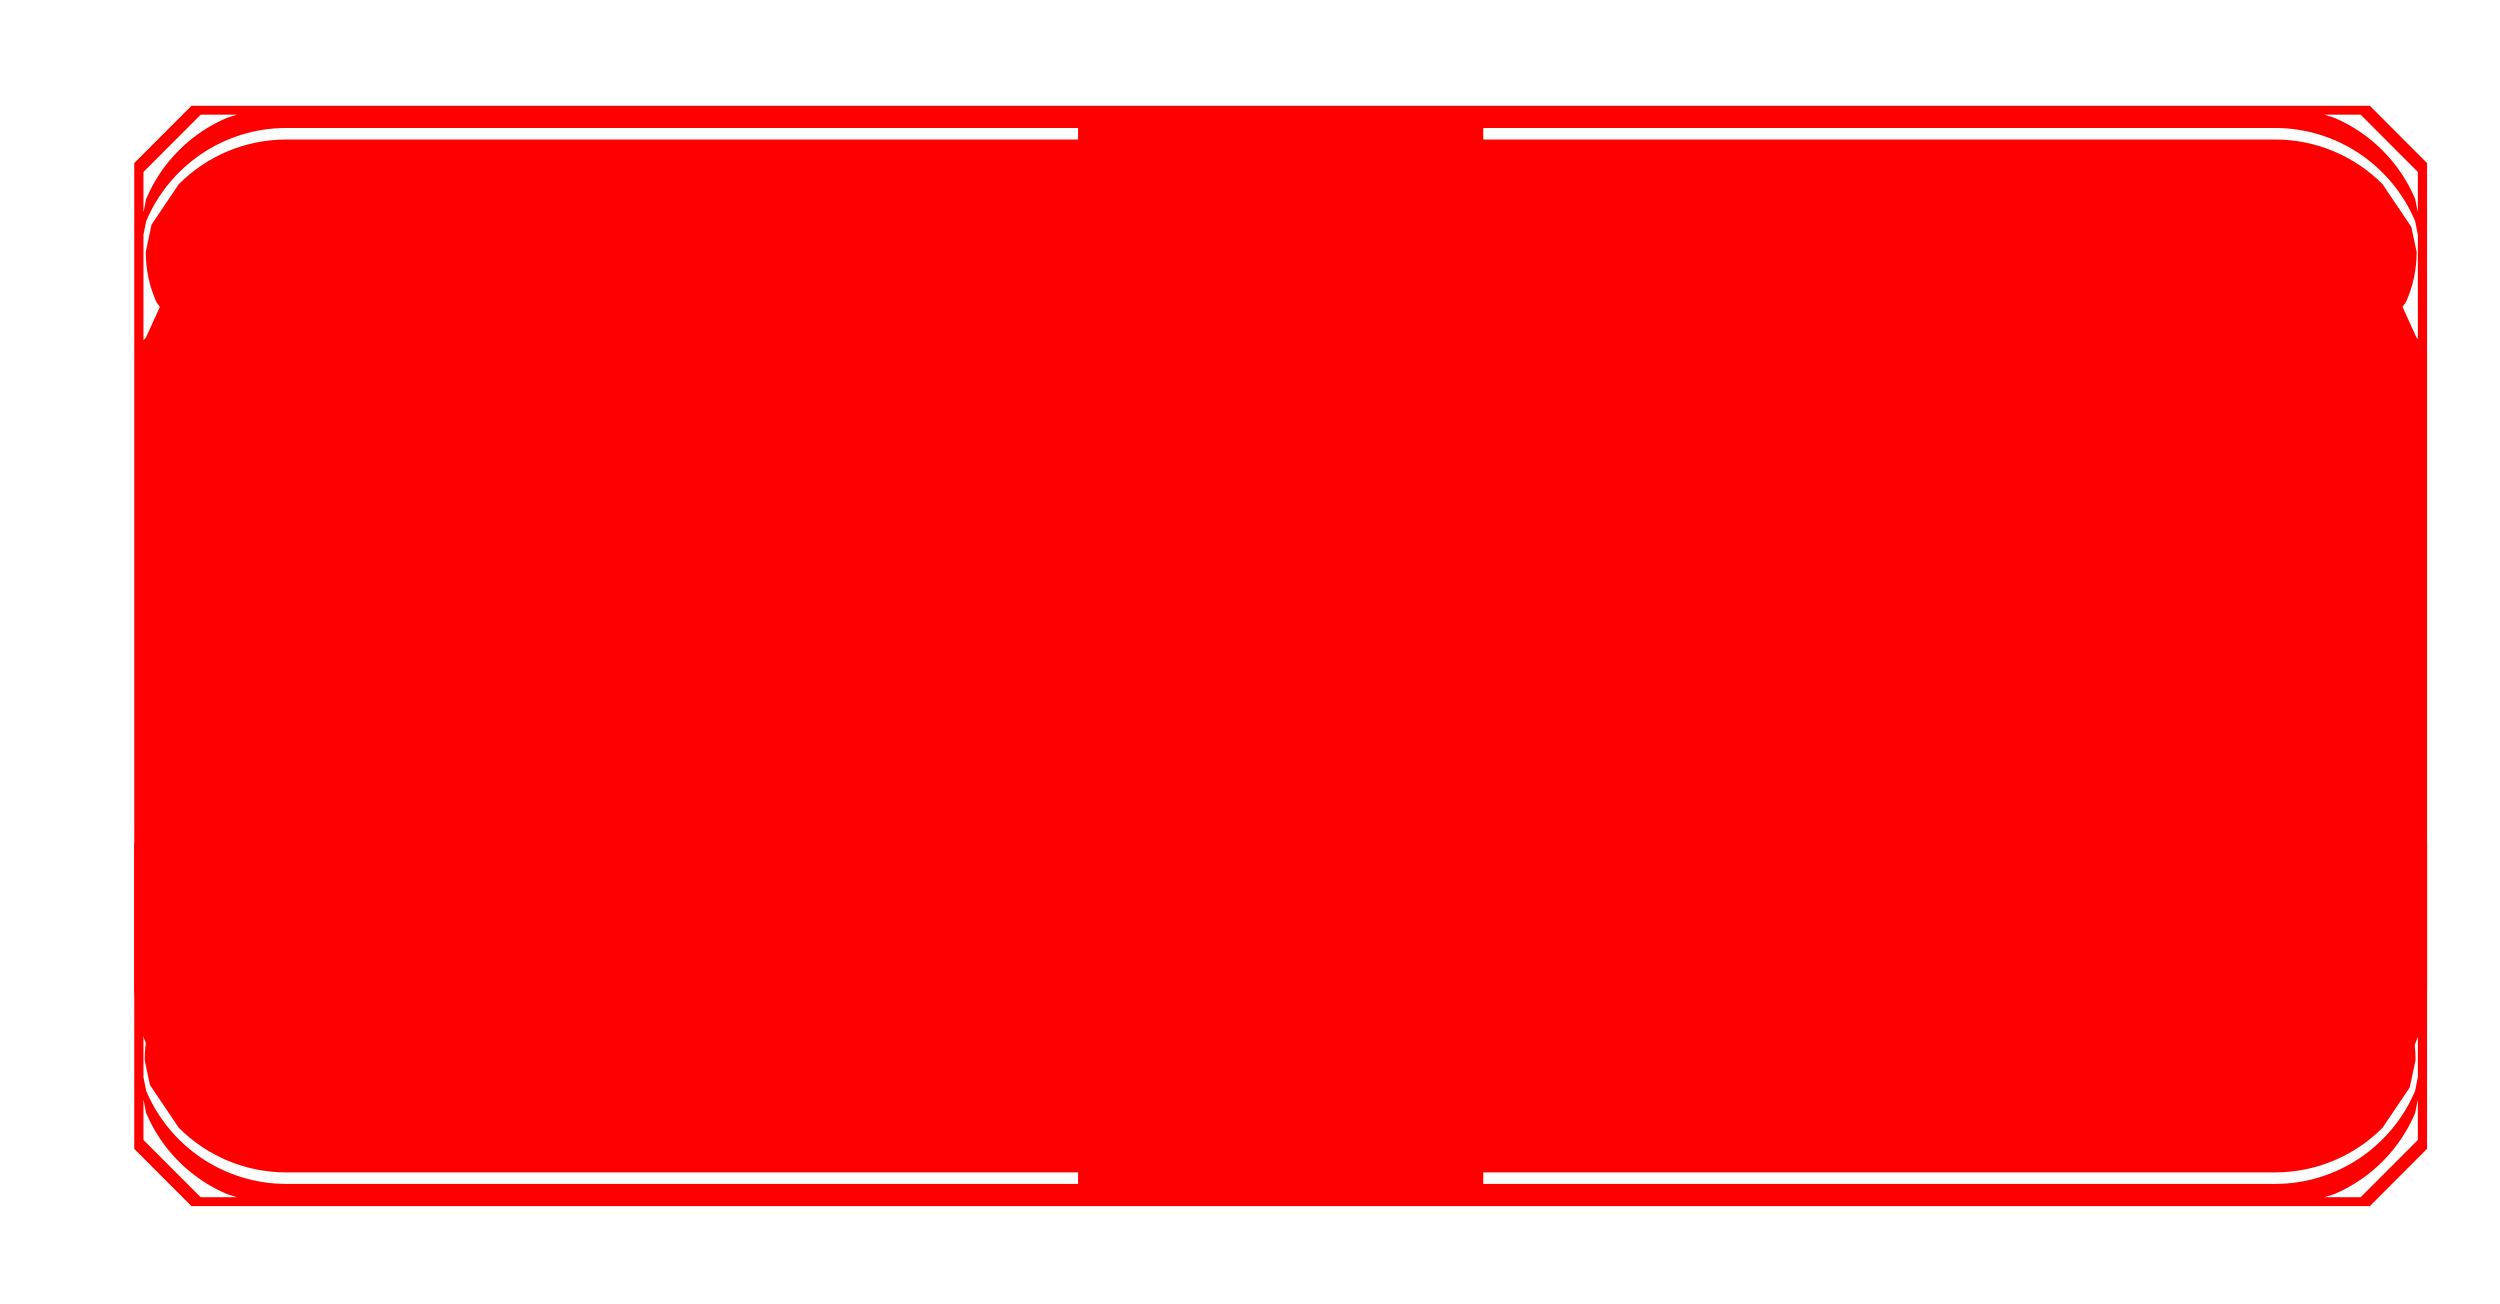 <?xml version="1.0" encoding="UTF-8" standalone="no"?>
<!-- Created with Inkscape (http://www.inkscape.org/) -->

<svg
   width="115mm"
   height="60mm"
   viewBox="0 0 115 60"
   version="1.1"
   id="svg1"
   xml:space="preserve"
   inkscape:export-filename="SELECT.svg"
   inkscape:export-xdpi="96"
   inkscape:export-ydpi="96"
   xmlns:inkscape="http://www.inkscape.org/namespaces/inkscape"
   xmlns:sodipodi="http://sodipodi.sourceforge.net/DTD/sodipodi-0.dtd"
   xmlns="http://www.w3.org/2000/svg"
   xmlns:svg="http://www.w3.org/2000/svg"><sodipodi:namedview
     id="namedview1"
     pagecolor="#505050"
     bordercolor="#eeeeee"
     borderopacity="1"
     inkscape:showpageshadow="0"
     inkscape:pageopacity="0"
     inkscape:pagecheckerboard="0"
     inkscape:deskcolor="#505050"
     inkscape:document-units="mm" /><defs
     id="defs1"><clipPath
       id="clip0-2"><rect
         x="103"
         y="696"
         width="398"
         height="191"
         id="rect1-1" /></clipPath></defs><g
     inkscape:label="Camada 1"
     inkscape:groupmode="layer"
     id="layer1"><g
       transform="matrix(0.265,0,0,0.265,-4.277,-120.202)"
       id="g2"><g
         clip-path="url(#clip0-2)"
         transform="translate(-63.557,-224.046)"
         id="g2-7"><path
           d="m 163.835,3.854 v 2.002 H 26.405 c -7.291,0 -13.893,2.961 -18.671,7.749 l -5.002,7.433 -0.924,4.346 c 0,3.074 0.656,6.003 1.842,8.666 l 0.61,0.86 -2.418,5.312 -0.244,0.275 V 22.379 l 0.477,-2.366 C 6.084,10.517 15.468,3.854 26.405,3.854 Z m 207.76,0 c 10.937,0 20.322,6.663 24.33,16.158 l 0.477,2.365 v 18.33 l -0.432,-0.485 -2.418,-5.312 0.61,-0.86 c 1.187,-2.664 1.843,-5.592 1.843,-8.666 l -1.01,-4.753 -4.729,-7.027 C 385.488,8.817 378.886,5.856 371.595,5.856 H 234.165 V 3.854 Z M 17.85,1.543 16.127,2.079 C 9.809,4.757 4.747,9.828 2.075,16.158 L 1.598,18.524 V 11.495 L 11.531,1.543 Z m 368.619,0 9.933,9.952 v 7.03 l -0.477,-2.366 C 393.253,9.828 388.191,4.757 381.873,2.079 L 380.15,1.543 Z M 388.068,0 H 371.595 280.758 117.242 26.405 9.932 L 0,9.952 v 16.505 15.837 92.35 1.852 16.048 C 0,167.155 11.822,179 26.405,179 H 371.595 C 386.178,179 398,167.155 398,152.544 v -17.9 0 V 9.952 Z"
           fill="#ff0000"
           fill-rule="evenodd"
           transform="matrix(-1,0,0,1,501,696)"
           id="path1-2" /><path
           d="M 1.598,18.509 V 11.485 L 11.531,1.542 h 6.319 L 16.127,2.077 C 9.809,4.753 4.747,9.82 2.075,16.145 Z m 394.804,5e-4 -0.477,-2.364 C 393.253,9.82 388.191,4.753 381.873,2.077 L 380.15,1.542 h 6.319 l 9.933,9.944 z M 1.598,40.464 V 22.361 L 2.075,19.996 C 6.084,10.508 15.468,3.851 26.405,3.851 H 163.835 V 5.851 H 26.405 c -7.291,0 -13.893,2.959 -18.671,7.743 l -5.002,7.427 -0.924,4.343 c 0,3.072 0.656,5.998 1.842,8.659 l 0.61,0.859 -2.418,5.308 z m 394.804,0.21 -0.432,-0.485 -2.418,-5.308 0.61,-0.859 c 1.187,-2.661 1.843,-5.588 1.843,-8.659 l -1.01,-4.749 -4.729,-7.021 C 385.488,8.81 378.886,5.851 371.595,5.851 H 234.165 V 3.851 h 137.43 c 10.937,0 20.322,6.657 24.33,16.145 l 0.477,2.363 z M 0,63 H 398 V 9.944 L 388.068,0 H 371.595 280.758 117.242 26.405 9.932 L 0,9.944 v 16.491 15.824 z"
           fill="#ff0000"
           fill-rule="evenodd"
           transform="matrix(1,0,0,-1,103,887)"
           id="path2-2" /></g></g></g></svg>
